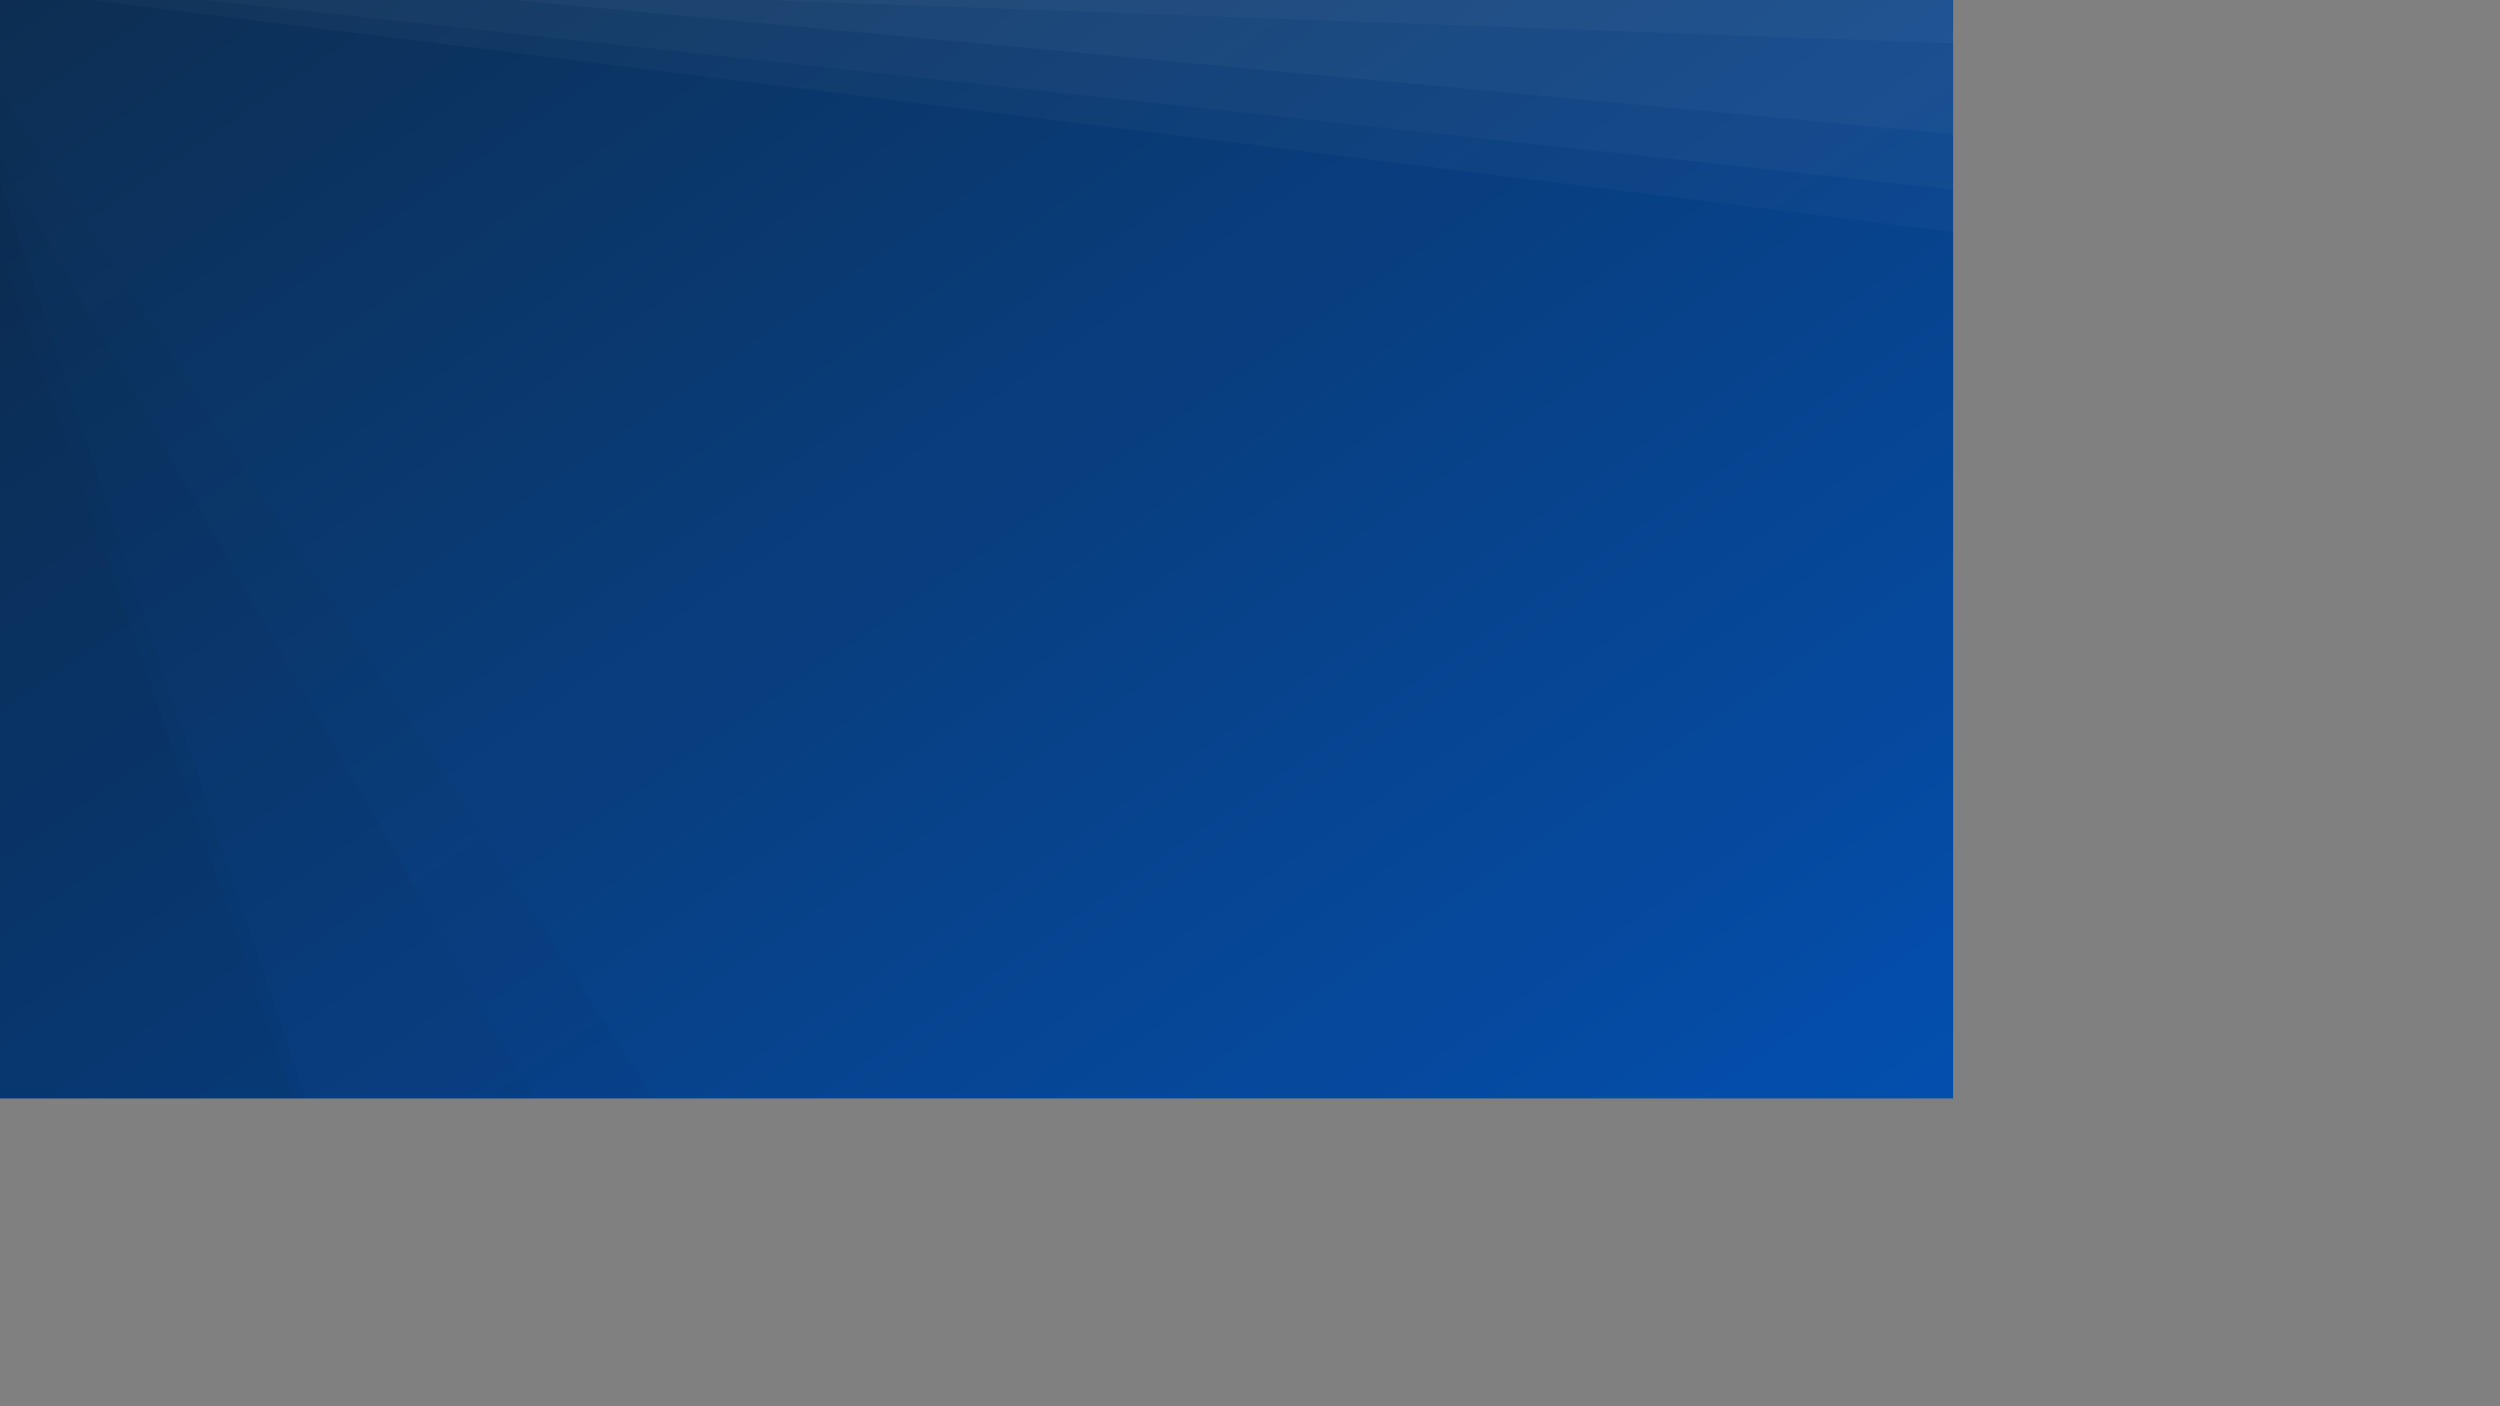<svg xmlns="http://www.w3.org/2000/svg" version="1.1"
    xmlns:xlink="http://www.w3.org/1999/xlink"
    xmlns:svgjs="http://svgjs.com/svgjs" width="3840" height="2160" preserveAspectRatio="none" viewBox="0 0 3840 2160">
    <rect x="0" y="0" width="3840" height="2160" fill="#808080" stroke="none"/>
    <g mask="url(&quot;#SvgjsMask1214&quot;)" fill="none">
        <rect width="3840" height="2160" x="0" y="0" fill="url(#SvgjsLinearGradient1215)"></rect>
        <path d="M3840 0L1172.1 0L3840 97.32z" fill="rgba(255, 255, 255, .1)"></path>
        <path d="M1172.1 0L3840 97.32L3840 284.07L787.23 0z" fill="rgba(255, 255, 255, .075)"></path>
        <path d="M787.23 0L3840 284.07L3840 382.09L313.86 0z" fill="rgba(255, 255, 255, .05)"></path>
        <path d="M313.86 0L3840 382.09L3840 461.04L139.17 0z" fill="rgba(255, 255, 255, .025)"></path>
        <path d="M0 2160L613.42 2160L0 381.22z" fill="rgba(0, 0, 0, .1)"></path>
        <path d="M0 381.22L613.42 2160L627.67 2160L0 279.37z" fill="rgba(0, 0, 0, .075)"></path>
        <path d="M0 279.37L627.67 2160L1089.35 2160L0 240.19z" fill="rgba(0, 0, 0, .05)"></path>
        <path d="M0 240.19L1089.35 2160L1312.24 2160L0 140.51z" fill="rgba(0, 0, 0, .025)"></path>
    </g>
    <defs>
        <mask id="SvgjsMask1214">
            <rect width="3840" height="2160" fill="#ffffff"></rect>
        </mask>
        <linearGradient x1="15.28%" y1="-39.29%" x2="84.72%" y2="139.29%" gradientUnits="userSpaceOnUse" id="SvgjsLinearGradient1215">
            <stop stop-color="#0e2a47" offset="0"></stop>
            <stop stop-color="rgba(0, 92, 211, 1)" offset="1"></stop>
        </linearGradient>
    </defs>
</svg>